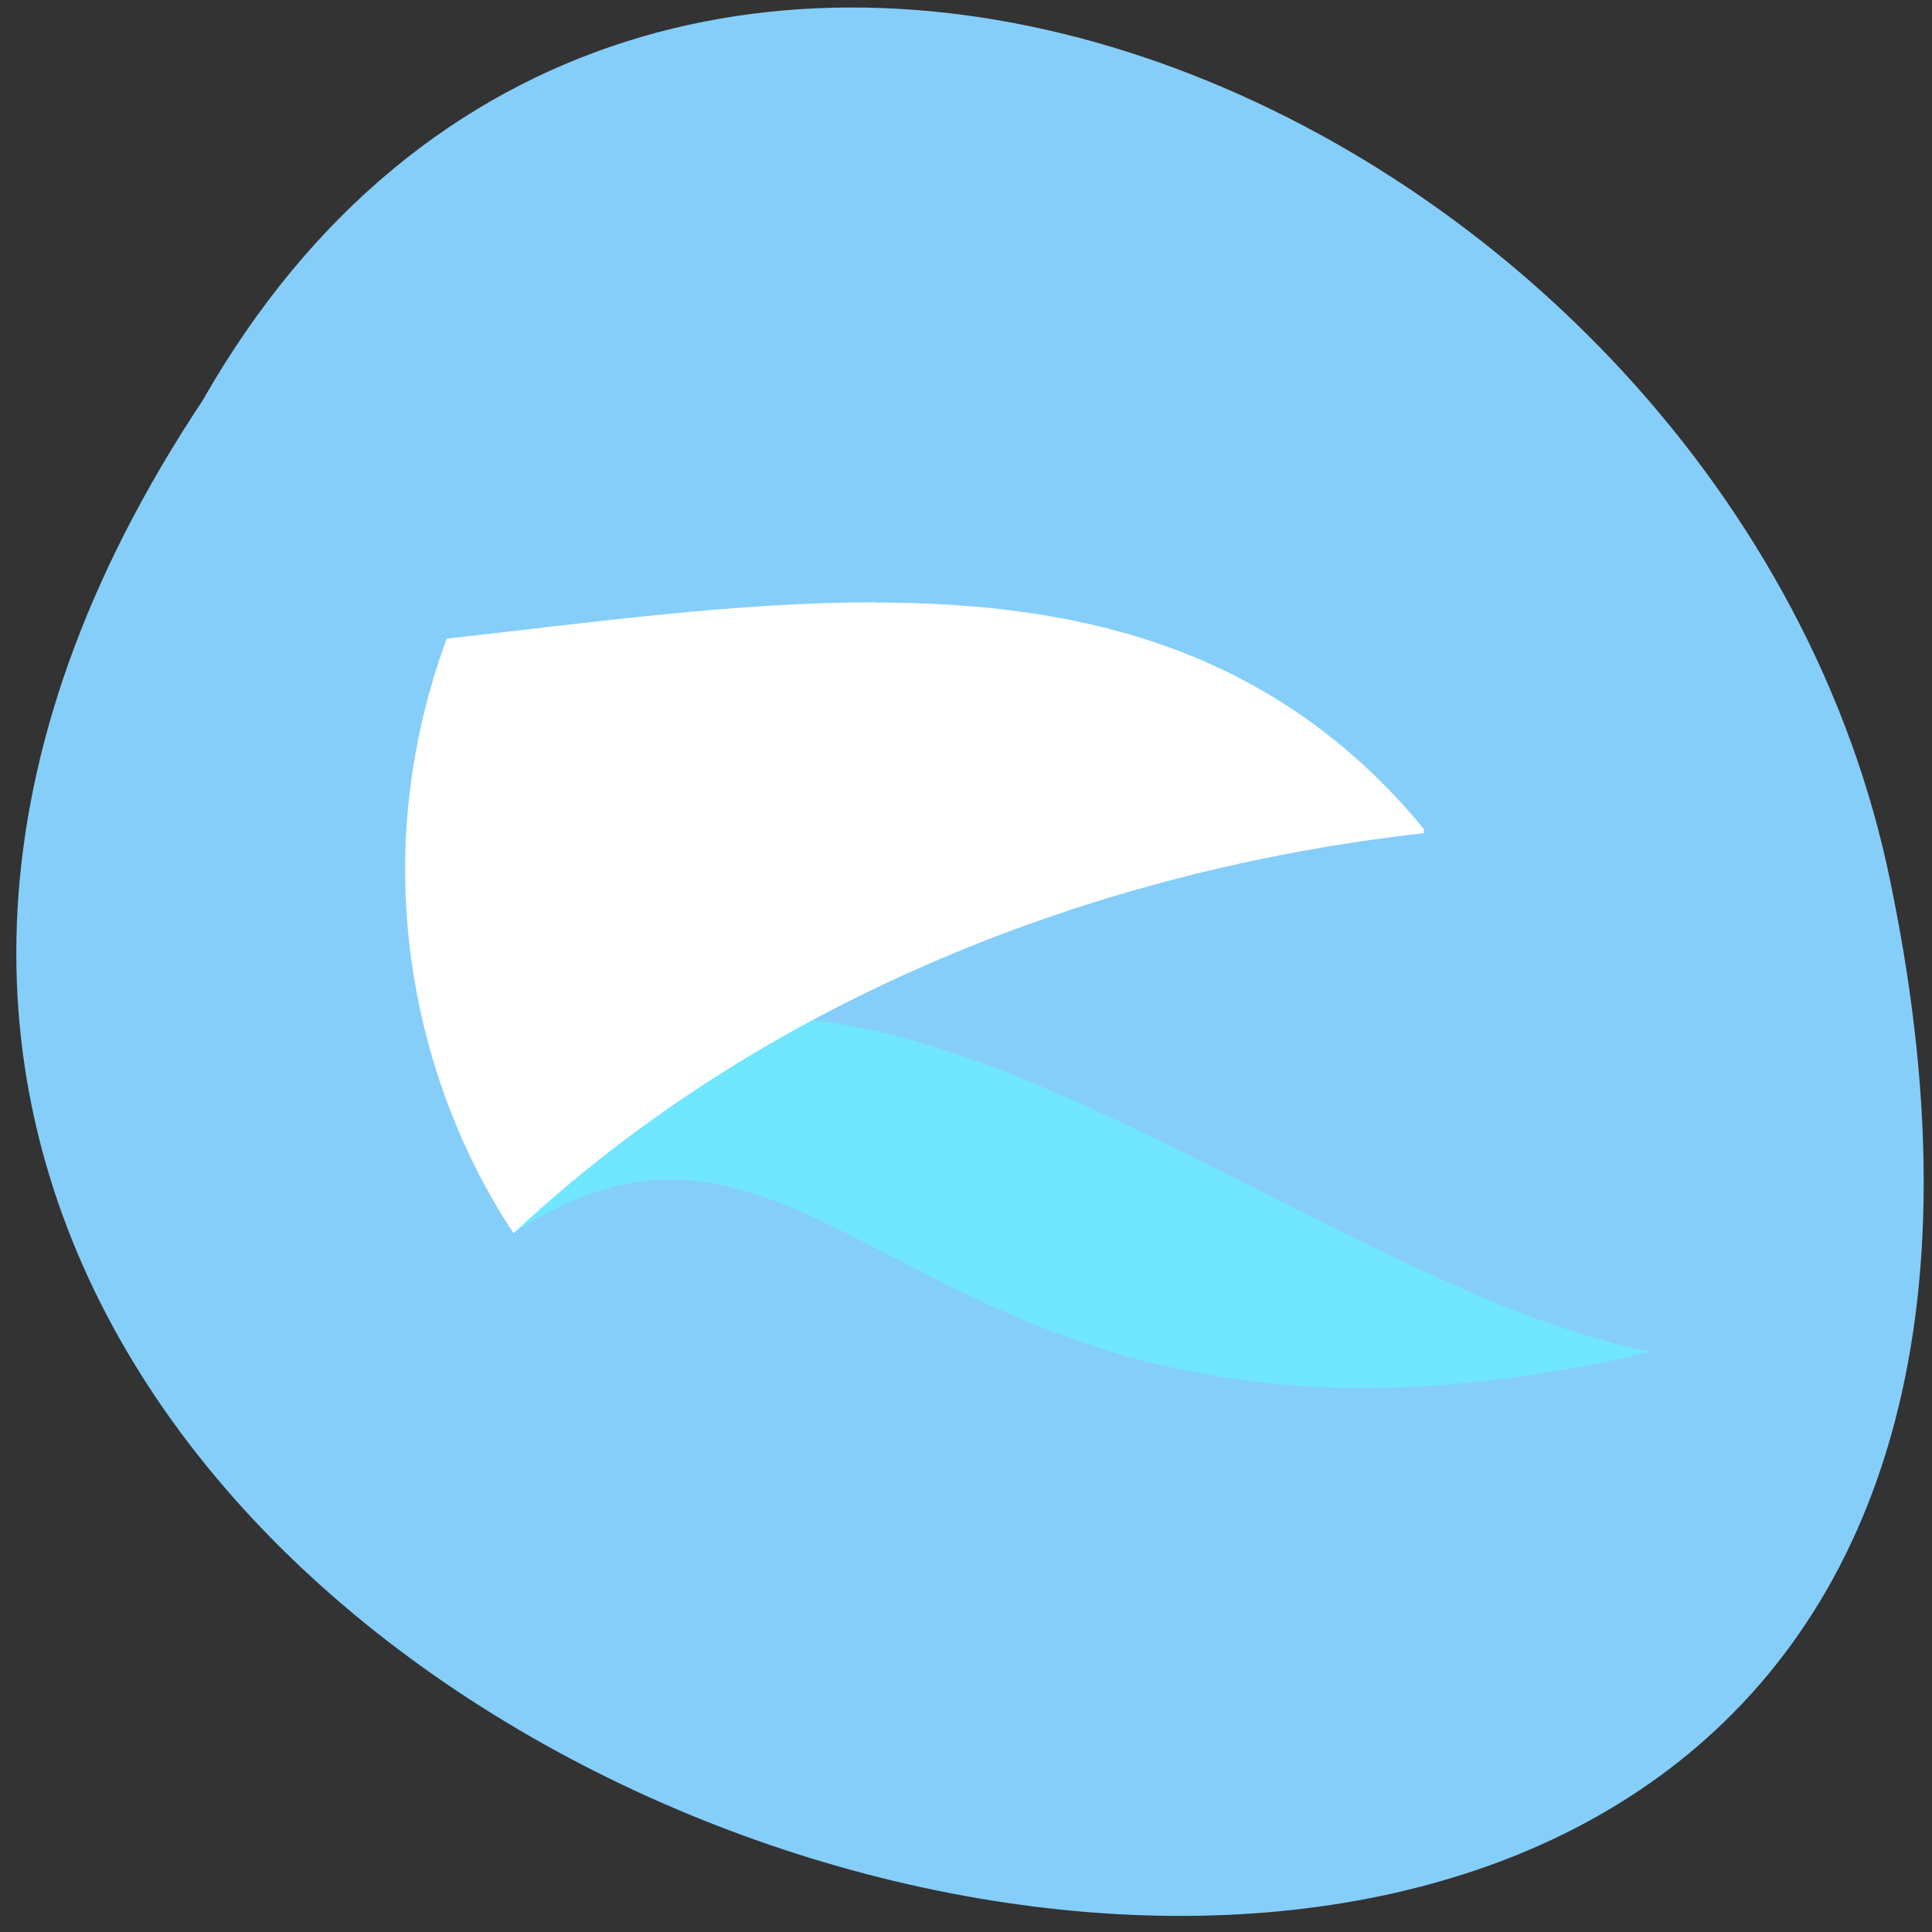 <svg xmlns="http://www.w3.org/2000/svg" viewBox="0 0 16 16"><rect x="0" y="0" width="16" height="16" fill="#333333" stroke="none"/><g fill="#ff4500"><path d="m 10.566 5.578 c 0 0.762 -0.613 1.383 -1.371 1.383 c -0.758 0 -1.371 -0.621 -1.371 -1.383 c 0 -0.766 0.613 -1.383 1.371 -1.383 c 0.758 0 1.371 0.617 1.371 1.383"/><path d="m 10.73 10.434 c 0 0.766 -0.617 1.383 -1.371 1.383 c -0.758 0 -1.371 -0.621 -1.371 -1.383 c 0 -0.766 0.613 -1.383 1.371 -1.383 c 0.758 0 1.371 0.621 1.371 1.383"/><path d="m 5.473 7.777 c 0 0.762 -0.617 1.383 -1.371 1.383 c -0.758 0 -1.371 -0.621 -1.371 -1.383 c 0 -0.766 0.613 -1.383 1.371 -1.383 c 0.754 0 1.371 0.617 1.371 1.383"/></g><path d="m 1.676 3.32 c -7.895 11.883 17.285 19.2 13.949 3.84 c -1.418 -6.348 -10.328 -10.199 -13.949 -3.84" fill="#86cefa"/><path d="m 6.727 8.449 c -0.891 0.477 -1.727 1.063 -2.473 1.762 c 2.684 -1.758 3.395 2.398 9.418 0.984 c -2.078 -0.402 -4.789 -2.516 -6.945 -2.746" fill="#70e6ff" fill-rule="evenodd"/><path d="m 7.246 4.988 c -1.148 0 -2.355 0.168 -3.547 0.301 c -0.223 0.605 -0.344 1.258 -0.344 1.914 c 0 1.082 0.328 2.152 0.898 3.01 c 2.066 -1.934 4.82 -3.01 7.539 -3.313 c 0 -0.012 0 -0.023 0 -0.035 c -1.227 -1.488 -2.824 -1.875 -4.547 -1.875" fill="#fff"/></svg>